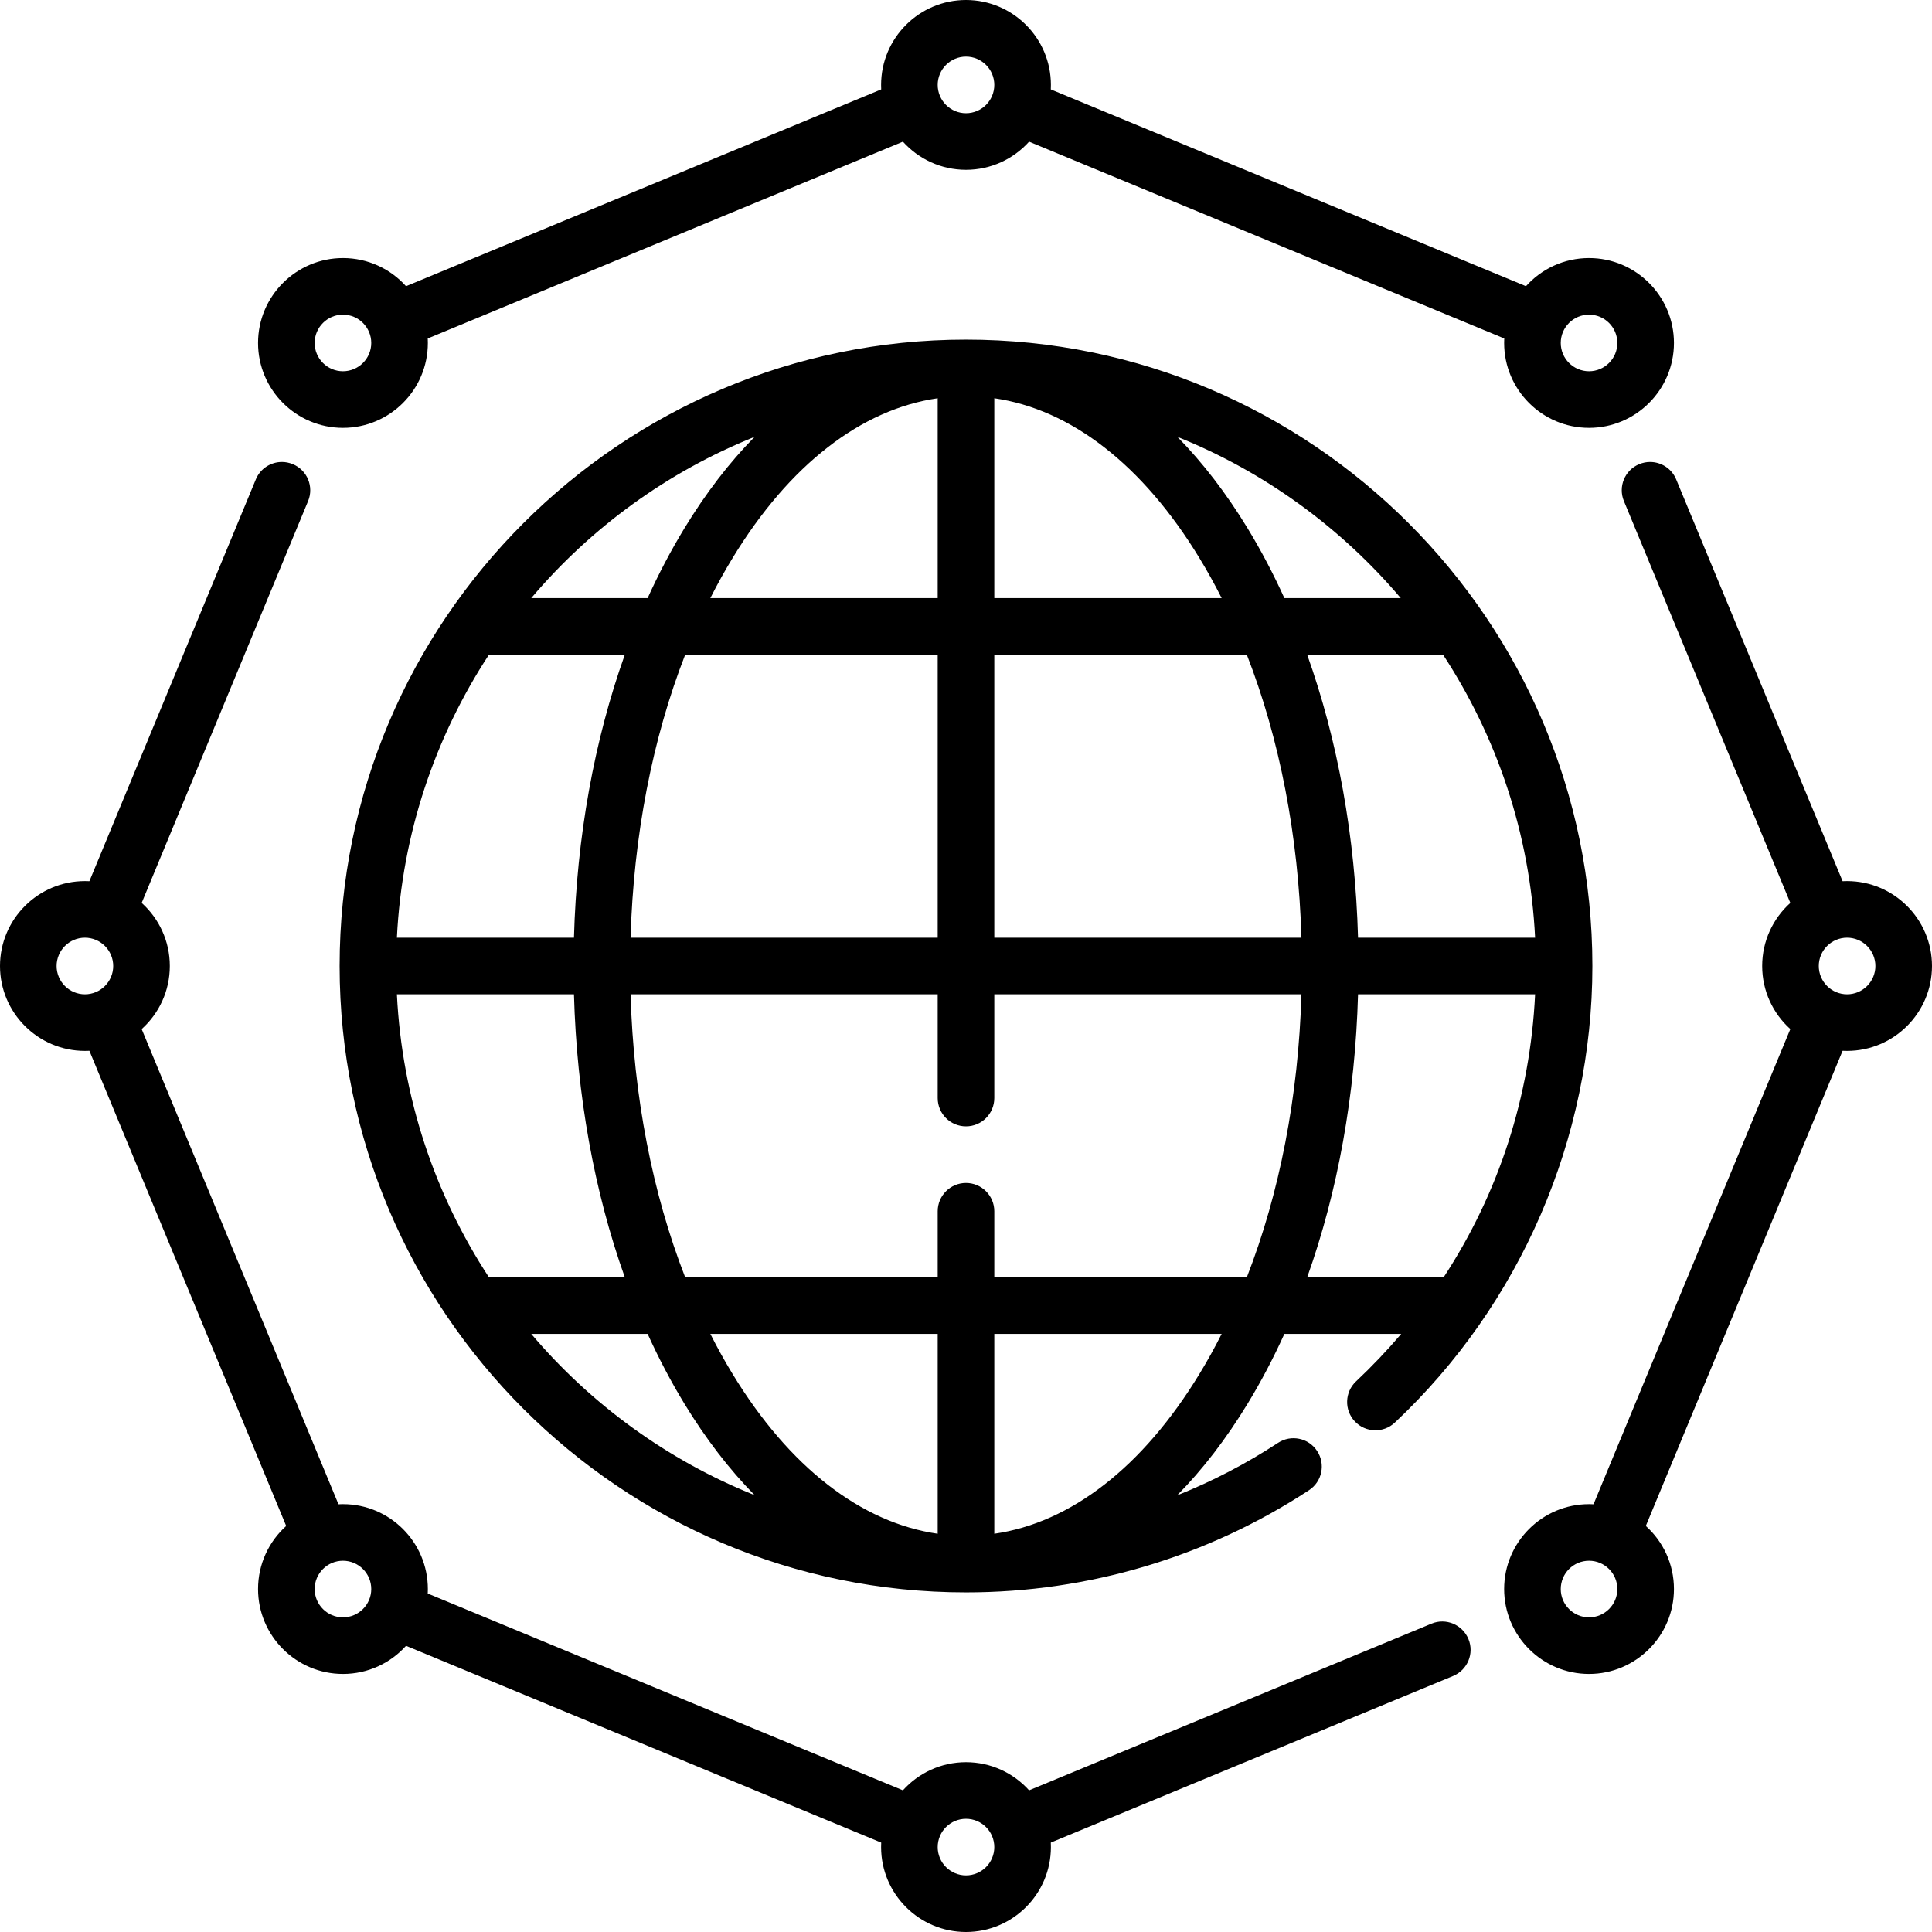 <svg width="37" height="37" viewBox="0 0 37 37" fill="none" xmlns="http://www.w3.org/2000/svg">
<path d="M18.5 0C17.604 0 16.874 0.729 16.874 1.626C16.874 1.655 16.875 1.683 16.876 1.712L7.776 5.481C7.479 5.15 7.047 4.942 6.568 4.942C5.672 4.942 4.942 5.672 4.942 6.568C4.942 7.465 5.672 8.194 6.568 8.194C7.465 8.194 8.194 7.465 8.194 6.568C8.194 6.539 8.193 6.511 8.192 6.482L17.292 2.713C17.59 3.044 18.021 3.252 18.5 3.252C18.979 3.252 19.41 3.044 19.708 2.713L28.808 6.482C28.806 6.511 28.806 6.539 28.806 6.568C28.806 7.465 29.535 8.194 30.432 8.194C31.328 8.194 32.058 7.465 32.058 6.568C32.058 5.672 31.328 4.942 30.432 4.942C29.953 4.942 29.521 5.15 29.224 5.481L20.124 1.712C20.125 1.683 20.126 1.655 20.126 1.626C20.126 0.729 19.396 0 18.5 0ZM18.5 2.168C18.201 2.168 17.958 1.925 17.958 1.626C17.958 1.327 18.201 1.084 18.5 1.084C18.799 1.084 19.042 1.327 19.042 1.626C19.042 1.925 18.799 2.168 18.5 2.168ZM30.432 7.11C30.133 7.11 29.89 6.867 29.89 6.568C29.89 6.269 30.133 6.026 30.432 6.026C30.731 6.026 30.974 6.269 30.974 6.568C30.974 6.867 30.731 7.11 30.432 7.11ZM6.568 7.11C6.269 7.11 6.026 6.867 6.026 6.568C6.026 6.269 6.269 6.026 6.568 6.026C6.867 6.026 7.11 6.269 7.11 6.568C7.11 6.867 6.867 7.11 6.568 7.11ZM18.5 6.504C11.885 6.504 6.504 11.885 6.504 18.5C6.504 25.115 11.885 30.496 18.5 30.496C20.845 30.496 23.116 29.819 25.069 28.539C25.32 28.375 25.389 28.039 25.225 27.789C25.061 27.538 24.725 27.468 24.475 27.633C23.863 28.034 23.216 28.37 22.543 28.638C23.03 28.145 23.483 27.557 23.894 26.881C24.15 26.461 24.385 26.014 24.597 25.546H26.835C26.566 25.862 26.278 26.165 25.97 26.455C25.752 26.66 25.741 27.003 25.946 27.221C26.151 27.439 26.494 27.45 26.712 27.245C29.117 24.986 30.496 21.798 30.496 18.5C30.496 11.885 25.115 6.504 18.5 6.504ZM19.042 11.454V7.627C20.508 7.838 21.886 8.905 22.968 10.683C23.119 10.93 23.262 11.188 23.396 11.454H19.042ZM13.604 11.454C13.738 11.188 13.881 10.93 14.032 10.683C15.114 8.905 16.492 7.838 17.958 7.627V11.454H13.604ZM24.597 11.454C24.385 10.986 24.15 10.54 23.894 10.119C23.484 9.445 23.032 8.859 22.548 8.366C24.216 9.035 25.682 10.104 26.826 11.454H24.597V11.454ZM10.174 11.454C11.318 10.104 12.784 9.035 14.452 8.366C13.967 8.859 13.516 9.445 13.106 10.119C12.85 10.54 12.615 10.986 12.403 11.454H10.174V11.454ZM25.034 12.538H27.636C28.666 14.111 29.301 15.965 29.399 17.958H26.008C25.955 16.028 25.62 14.179 25.034 12.538ZM19.042 12.538H23.878C24.506 14.149 24.867 16.006 24.924 17.958H19.042V12.538ZM13.122 12.538H17.958V17.958H12.076C12.133 16.006 12.494 14.149 13.122 12.538ZM9.364 12.538H11.966C11.38 14.179 11.045 16.028 10.992 17.958H7.601C7.699 15.965 8.334 14.111 9.364 12.538ZM26.008 19.042H29.399C29.305 21.002 28.7 22.856 27.647 24.462H25.034C25.62 22.821 25.955 20.972 26.008 19.042ZM19.042 19.042H24.924C24.867 20.994 24.506 22.851 23.878 24.462H19.042V23.197C19.042 22.898 18.799 22.655 18.5 22.655C18.201 22.655 17.958 22.898 17.958 23.197V24.462H13.122C12.494 22.851 12.133 20.994 12.076 19.042H17.958V21.029C17.958 21.329 18.201 21.571 18.5 21.571C18.799 21.571 19.042 21.329 19.042 21.029V19.042ZM7.601 19.042H10.992C11.045 20.972 11.38 22.821 11.966 24.462H9.364C8.334 22.889 7.699 21.035 7.601 19.042ZM19.042 25.546H23.396C23.262 25.812 23.119 26.07 22.968 26.317C21.886 28.095 20.508 29.162 19.042 29.373V25.546ZM13.604 25.546H17.958V29.373C16.492 29.162 15.114 28.095 14.032 26.317C13.881 26.07 13.738 25.812 13.604 25.546ZM10.174 25.546H12.403C12.615 26.014 12.85 26.46 13.106 26.881C13.516 27.555 13.968 28.141 14.452 28.634C12.784 27.965 11.318 26.896 10.174 25.546ZM31.6 8.847C31.531 8.847 31.461 8.861 31.393 8.889C31.116 9.003 30.985 9.32 31.1 9.597L34.287 17.292C33.956 17.59 33.748 18.021 33.748 18.5C33.748 18.979 33.956 19.41 34.287 19.708L30.518 28.808C30.489 28.806 30.461 28.806 30.432 28.806C29.535 28.806 28.806 29.535 28.806 30.432C28.806 31.328 29.535 32.058 30.432 32.058C31.328 32.058 32.058 31.328 32.058 30.432C32.058 29.953 31.85 29.521 31.519 29.224L35.288 20.124C35.317 20.125 35.345 20.126 35.374 20.126C36.27 20.126 37 19.396 37 18.5C37 17.604 36.27 16.874 35.374 16.874C35.345 16.874 35.317 16.875 35.288 16.876L32.101 9.182C32.015 8.973 31.813 8.847 31.6 8.847ZM35.374 19.042C35.075 19.042 34.832 18.799 34.832 18.5C34.832 18.201 35.075 17.958 35.374 17.958C35.673 17.958 35.916 18.201 35.916 18.5C35.916 18.799 35.673 19.042 35.374 19.042ZM30.432 30.974C30.133 30.974 29.89 30.731 29.89 30.432C29.89 30.133 30.133 29.89 30.432 29.89C30.731 29.89 30.974 30.133 30.974 30.432C30.974 30.731 30.731 30.974 30.432 30.974ZM5.4 8.847C5.187 8.847 4.985 8.973 4.899 9.182L1.712 16.876C1.683 16.875 1.655 16.874 1.626 16.874C0.729 16.874 0 17.604 0 18.5C0 19.396 0.729 20.126 1.626 20.126C1.655 20.126 1.683 20.125 1.712 20.124L5.481 29.224C5.15 29.521 4.942 29.953 4.942 30.432C4.942 31.328 5.672 32.058 6.568 32.058C7.047 32.058 7.479 31.85 7.776 31.519L16.876 35.288C16.875 35.317 16.874 35.345 16.874 35.374C16.874 36.271 17.604 37 18.5 37C19.396 37 20.126 36.271 20.126 35.374C20.126 35.345 20.125 35.317 20.124 35.288L27.829 32.097C28.105 31.982 28.237 31.665 28.122 31.389C28.007 31.112 27.69 30.98 27.414 31.095L19.708 34.287C19.41 33.956 18.979 33.748 18.5 33.748C18.021 33.748 17.59 33.956 17.292 34.287L8.192 30.518C8.193 30.489 8.194 30.461 8.194 30.432C8.194 29.535 7.465 28.806 6.568 28.806C6.539 28.806 6.511 28.807 6.482 28.808L2.713 19.708C3.044 19.41 3.252 18.979 3.252 18.5C3.252 18.021 3.044 17.59 2.713 17.292L5.9 9.597C6.015 9.32 5.884 9.003 5.607 8.889C5.539 8.861 5.469 8.847 5.4 8.847ZM1.626 19.042C1.327 19.042 1.084 18.799 1.084 18.5C1.084 18.201 1.327 17.958 1.626 17.958C1.925 17.958 2.168 18.201 2.168 18.5C2.168 18.799 1.925 19.042 1.626 19.042ZM6.568 30.974C6.269 30.974 6.026 30.731 6.026 30.432C6.026 30.133 6.269 29.89 6.568 29.89C6.867 29.89 7.11 30.133 7.11 30.432C7.11 30.731 6.867 30.974 6.568 30.974ZM18.5 35.916C18.201 35.916 17.958 35.673 17.958 35.374C17.958 35.075 18.201 34.832 18.5 34.832C18.799 34.832 19.042 35.075 19.042 35.374C19.042 35.673 18.799 35.916 18.5 35.916Z" fill="black"/>
</svg>
